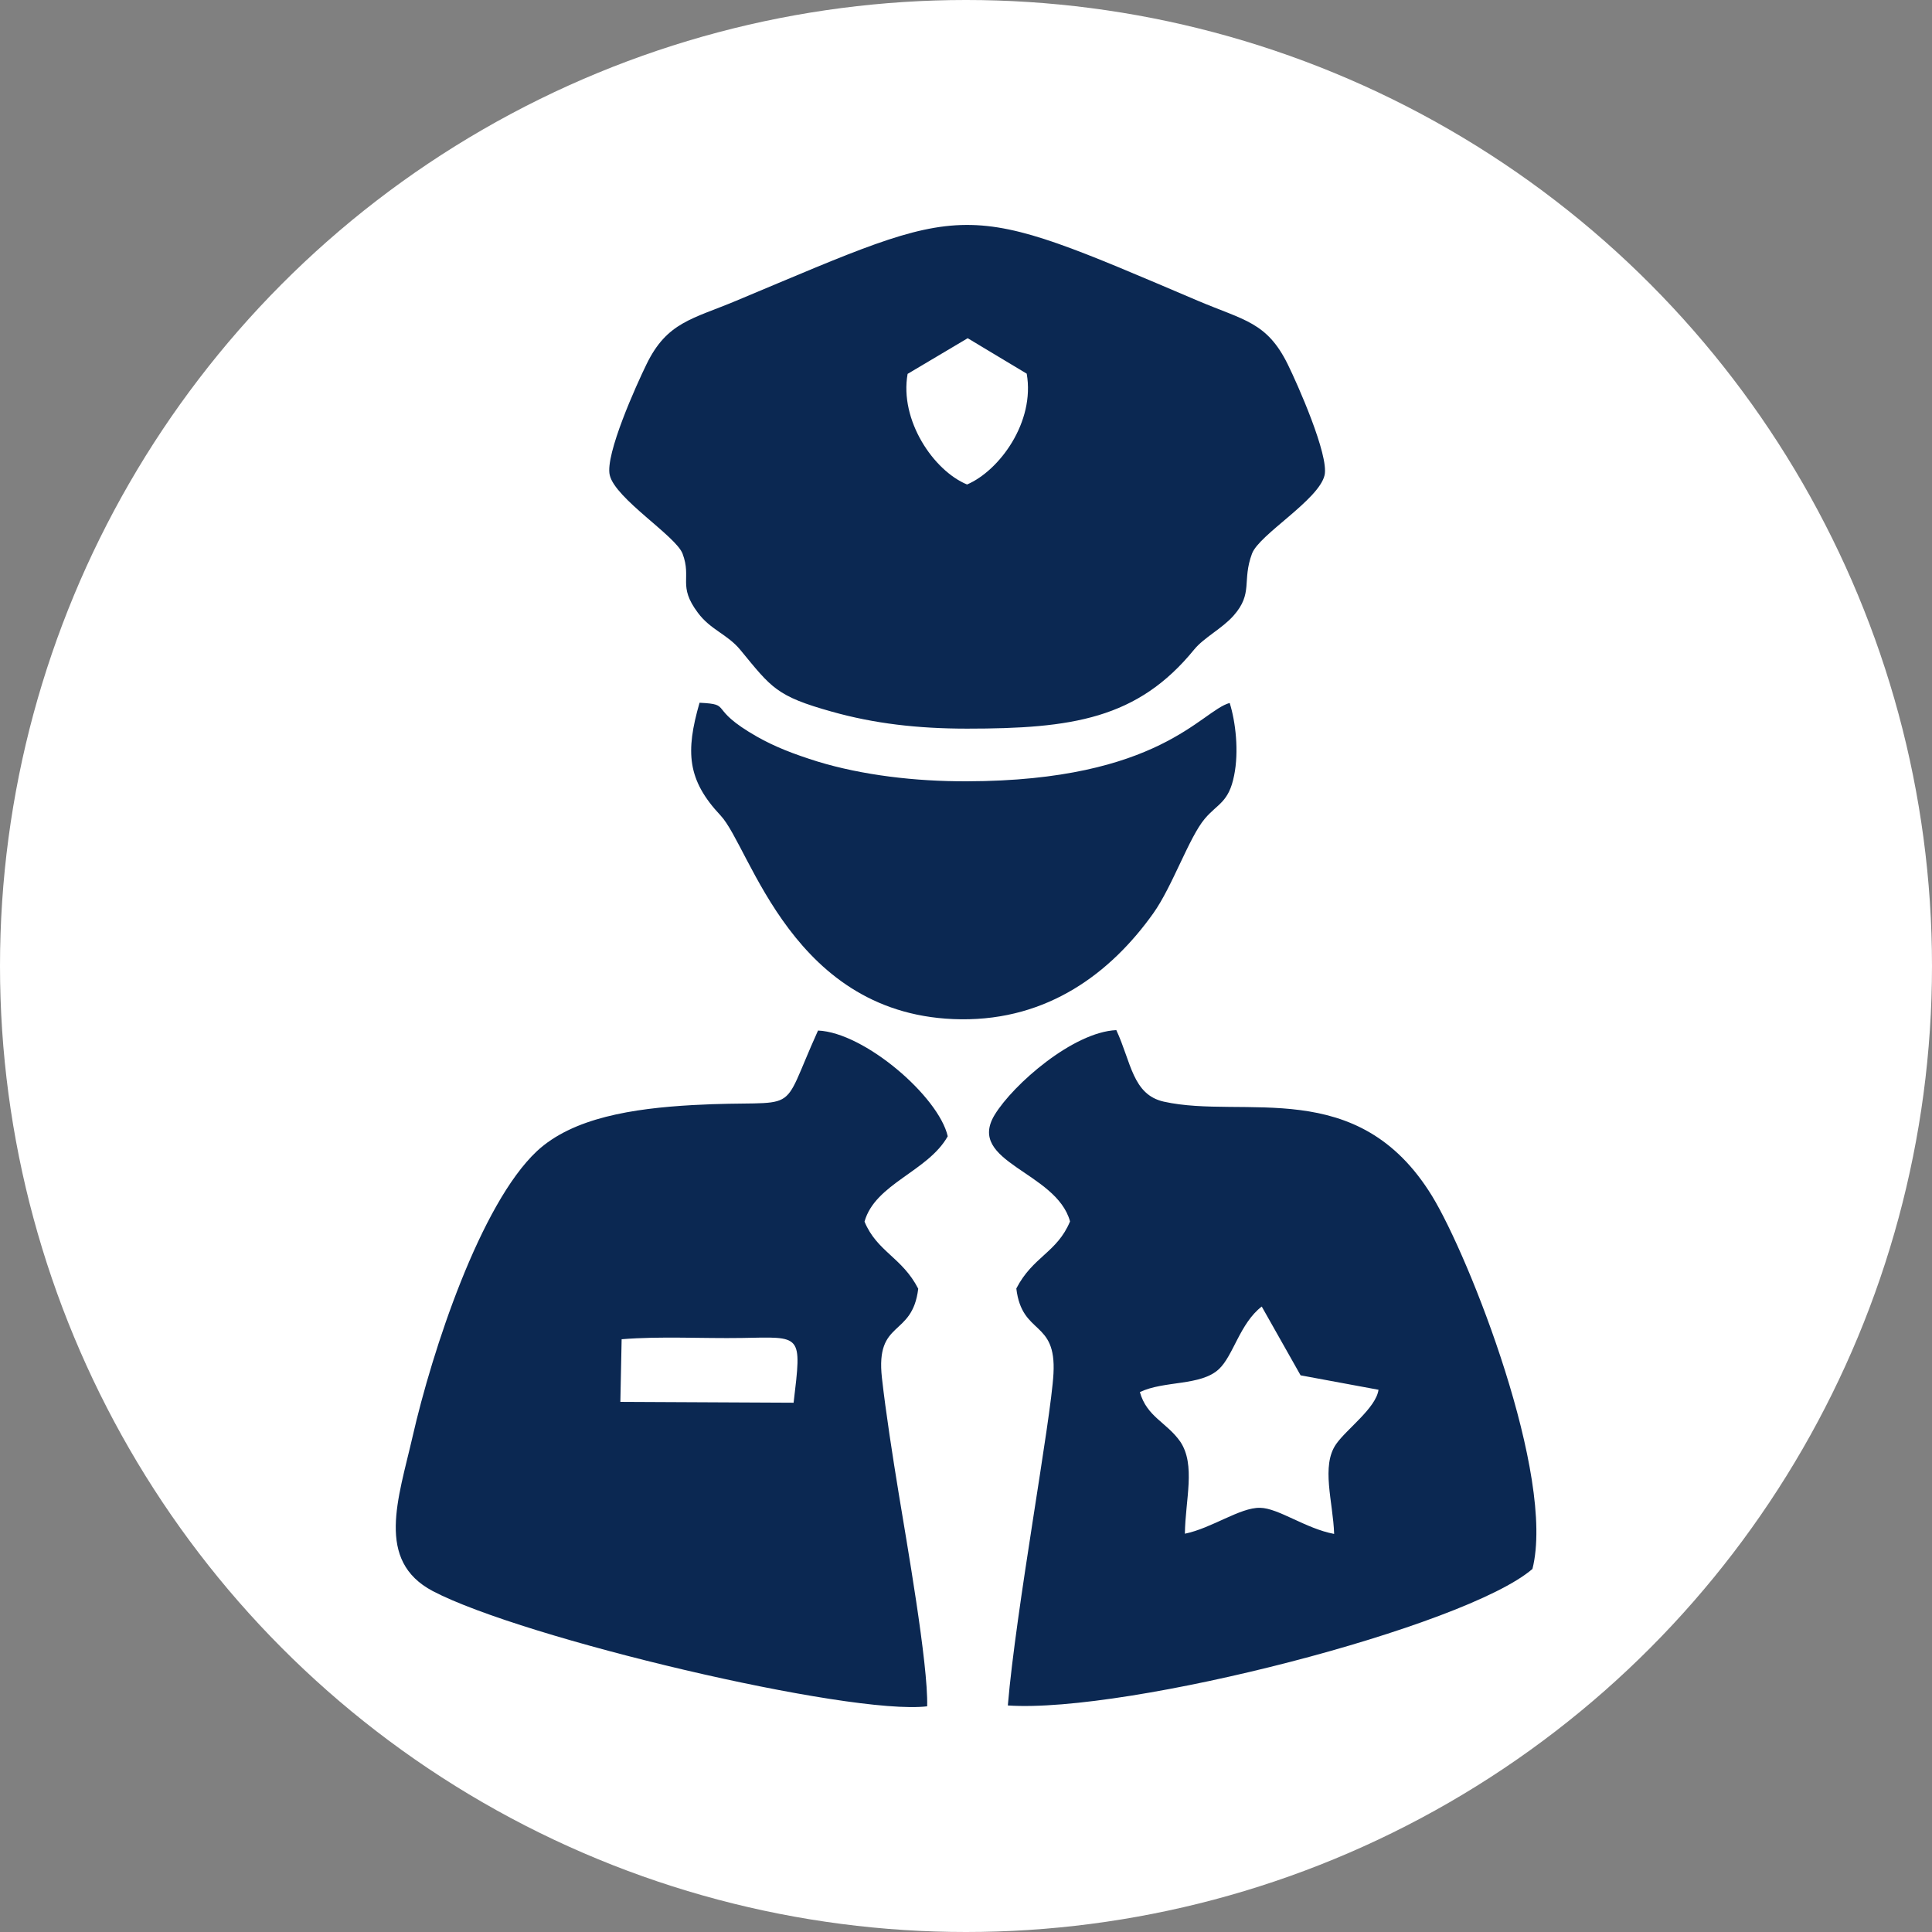 <svg xmlns="http://www.w3.org/2000/svg" xmlns:xlink="http://www.w3.org/1999/xlink" id="Layer_1" x="0px" y="0px" viewBox="0 0 91 91" style="enable-background:new 0 0 91 91;" xml:space="preserve"><rect x="0" y="0" width="91" height="91" fill="#808080" stroke="none"/> <style type="text/css"> .st0{fill-rule:evenodd;clip-rule:evenodd;fill:#FFFFFF;} .st1{fill-rule:evenodd;clip-rule:evenodd;fill:#0B2852;} </style> <g> <circle class="st0" cx="45.5" cy="45.5" r="45.5"></circle> <path class="st1" d="M45.55,34.32c4.93,0,8.03-0.45,10.7-3.73c0.47-0.57,1.31-0.98,1.85-1.59c0.94-1.06,0.39-1.63,0.87-2.92 c0.33-0.9,3.15-2.53,3.42-3.7c0.21-0.94-1.28-4.3-1.74-5.23c-0.98-1.98-2.05-2.06-4.22-2.98c-11.36-4.83-10.53-4.7-21.74-0.01 c-2.07,0.87-3.27,1-4.24,3c-0.46,0.94-1.96,4.25-1.73,5.22c0.26,1.11,3.12,2.87,3.43,3.7c0.44,1.17-0.24,1.5,0.72,2.78 c0.6,0.81,1.39,1.01,2,1.75c1.48,1.8,1.7,2.18,4.31,2.91C41.17,34.08,43.22,34.32,45.55,34.32L45.55,34.32z M43.67,80.37 c0.06-1.96-0.99-7.88-1.34-10.03c-0.28-1.71-0.61-3.83-0.79-5.44c-0.31-2.78,1.43-1.88,1.71-4.2c-0.76-1.48-1.94-1.74-2.53-3.16 c0.5-1.79,2.99-2.36,3.92-4.02c-0.43-1.88-3.93-4.89-6.11-4.98c-1.91,4.22-0.63,3.22-5.9,3.51c-2.84,0.16-5.65,0.6-7.34,2.17 c-2.66,2.49-4.93,9.38-5.86,13.46c-0.67,2.92-1.75,5.83,0.95,7.26C24.63,77.17,40.01,80.81,43.67,80.37L43.67,80.37z M50.4,57.53 c-0.61,1.47-1.75,1.65-2.53,3.16c0.27,2.24,1.89,1.45,1.75,4.01c-0.12,2.2-1.77,11.11-2.15,15.63c5.66,0.38,21.54-3.7,24.71-6.43 c1.1-4.36-2.97-14.69-4.73-17.57c-3.5-5.7-8.85-3.6-12.63-4.44c-1.48-0.33-1.54-1.87-2.24-3.37c-2.03,0.09-4.85,2.55-5.73,3.99 C45.49,54.75,49.76,55.18,50.4,57.53L50.4,57.53z M57.92,33.11c0.28,0.89,0.44,2.28,0.21,3.41c-0.25,1.28-0.78,1.33-1.38,2.04 c-0.74,0.87-1.53,3.2-2.43,4.46c-2.01,2.82-4.96,5.03-9.05,4.99c-7.96-0.08-9.91-8.09-11.33-9.6c-1.57-1.67-1.66-2.99-0.99-5.31 c1.61,0.08,0.32,0.24,2.71,1.6c0.83,0.47,1.7,0.81,2.85,1.17c2.1,0.64,4.6,0.94,7.04,0.93C54.63,36.78,56.57,33.48,57.92,33.11 L57.92,33.11z M53.69,65.57c1.14-0.55,2.86-0.28,3.72-1.08c0.68-0.63,0.99-2.16,2.02-2.95l1.83,3.24l3.67,0.68 c-0.12,0.86-1.49,1.84-1.99,2.55c-0.73,1.03-0.15,2.73-0.1,4.24c-1.34-0.25-2.63-1.22-3.49-1.23c-0.94-0.02-2.27,0.96-3.54,1.22 c0.02-1.61,0.52-3.24-0.22-4.34C54.95,66.99,54.02,66.74,53.69,65.57L53.69,65.57z M42.75,17.61l2.83-1.68l2.78,1.67 c0.4,2.28-1.29,4.57-2.81,5.22C43.97,22.17,42.36,19.79,42.75,17.61L42.75,17.61z M29.22,66.03l0.06-2.95 c1.84-0.15,3.8-0.03,5.66-0.06c2.84-0.05,2.83-0.22,2.44,3.05L29.22,66.03z"></path> </g> </svg>